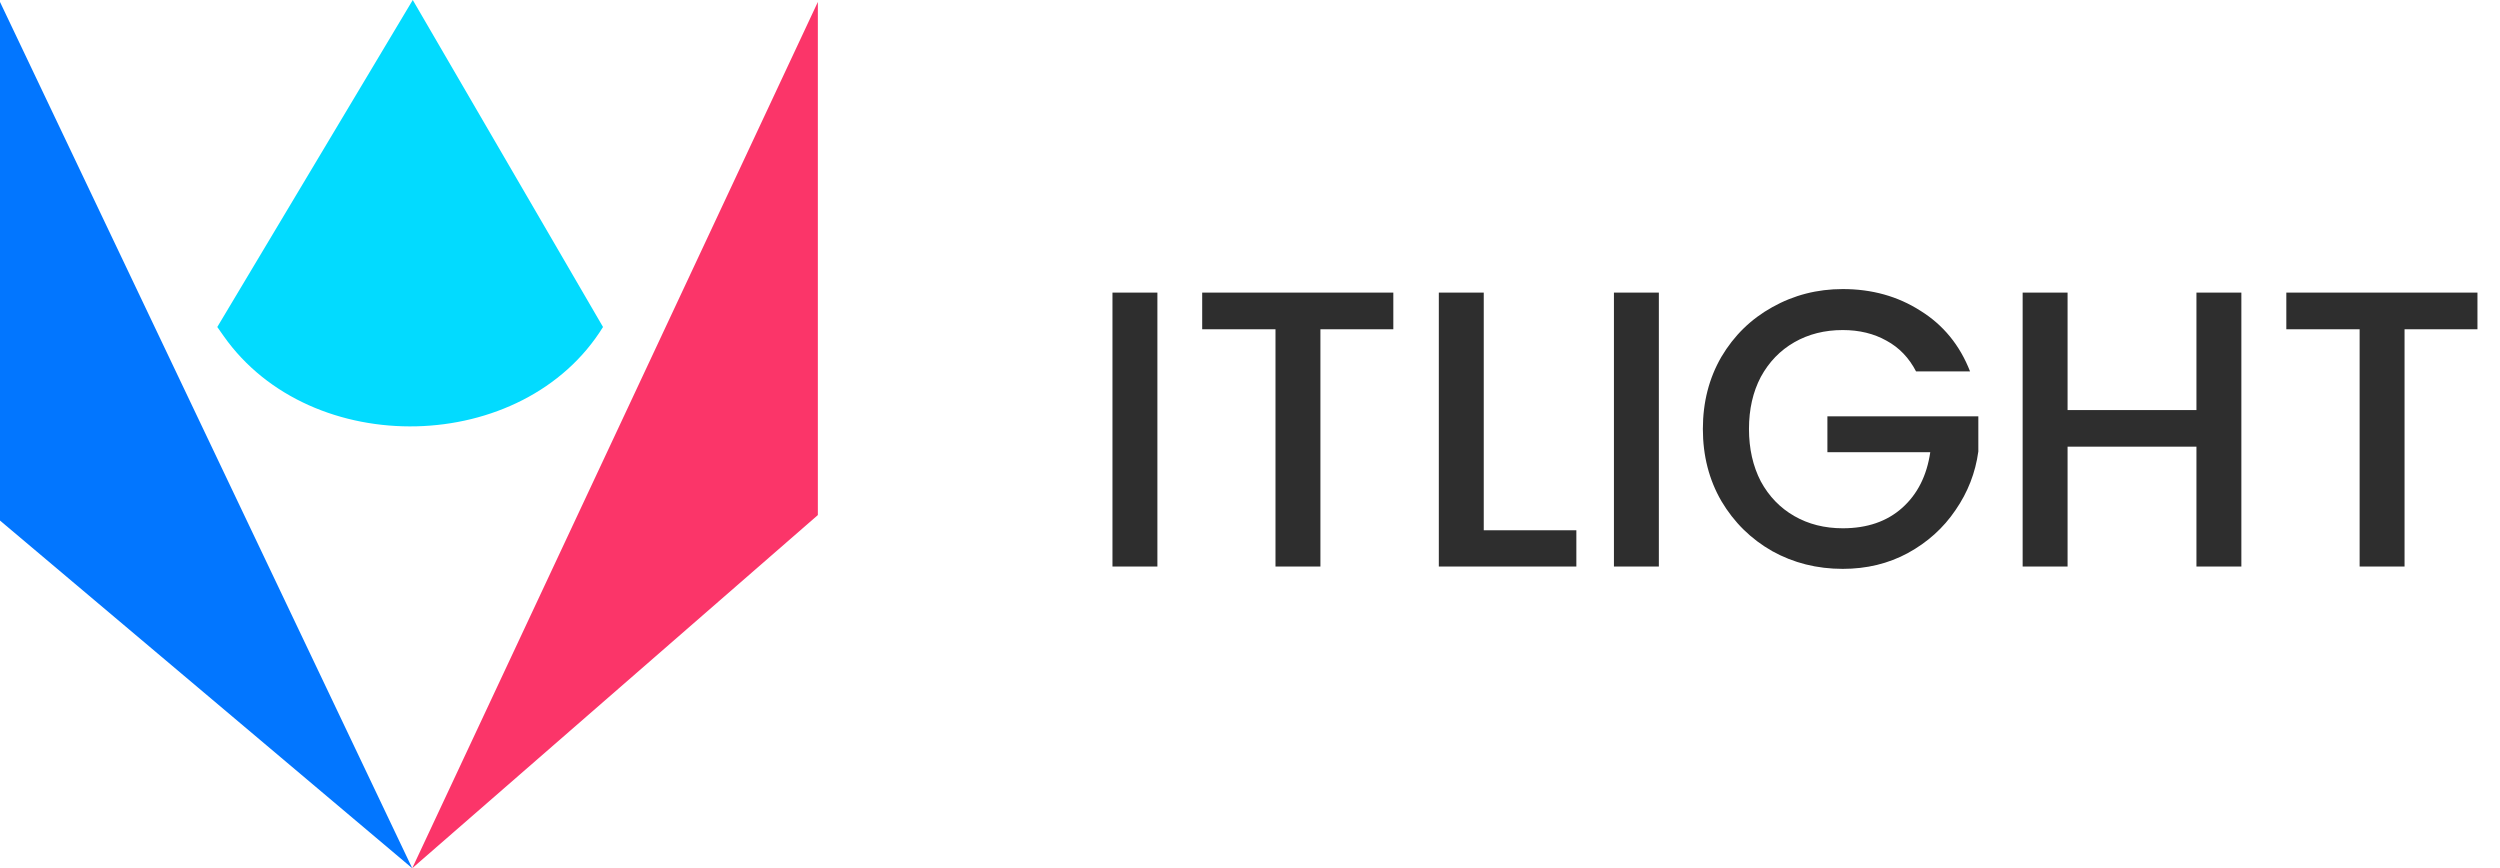 <svg width="406" height="141" viewBox="0 0 406 141" fill="none" xmlns="http://www.w3.org/2000/svg">
<path d="M187.961 47.52V92H180.665V47.52H187.961ZM226.276 47.52V53.472H214.436V92H207.14V53.472H195.236V47.52H226.276ZM240.961 86.112H256.001V92H233.665V47.52H240.961V86.112ZM269.399 47.52V92H262.103V47.52H269.399ZM311.17 60.32C310.018 58.101 308.418 56.437 306.37 55.328C304.322 54.176 301.954 53.6 299.266 53.6C296.322 53.6 293.698 54.261 291.394 55.584C289.09 56.907 287.277 58.784 285.954 61.216C284.674 63.648 284.034 66.464 284.034 69.664C284.034 72.864 284.674 75.701 285.954 78.176C287.277 80.608 289.09 82.485 291.394 83.808C293.698 85.131 296.322 85.792 299.266 85.792C303.234 85.792 306.455 84.683 308.93 82.464C311.405 80.245 312.919 77.237 313.474 73.44H296.77V67.616H321.282V73.312C320.813 76.768 319.575 79.947 317.57 82.848C315.607 85.749 313.026 88.075 309.826 89.824C306.669 91.531 303.149 92.384 299.266 92.384C295.085 92.384 291.266 91.424 287.81 89.504C284.354 87.541 281.602 84.832 279.554 81.376C277.549 77.92 276.546 74.016 276.546 69.664C276.546 65.312 277.549 61.408 279.554 57.952C281.602 54.496 284.354 51.808 287.81 49.888C291.309 47.925 295.127 46.944 299.266 46.944C304.002 46.944 308.205 48.117 311.874 50.464C315.586 52.768 318.274 56.053 319.938 60.32H311.17ZM363.998 47.52V92H356.702V72.544H335.774V92H328.478V47.52H335.774V66.592H356.702V47.52H363.998ZM402.339 47.52V53.472H390.499V92H383.203V53.472H371.299V47.52H402.339Z" fill="#2E2E2E"/>
<path d="M0 84.537L66.946 141L4.64392e-05 0.318L0 84.537Z" fill="#0276FF"/>
<path d="M66.946 141L132.819 83.647L132.819 0.318L66.946 141Z" fill="#FB3569"/>
<path d="M67.033 0L97.93 53.104C85.049 73.951 50.55 74.778 36.328 54.582L35.287 53.104L67.033 0Z" fill="#02DBFF"/>
</svg>
